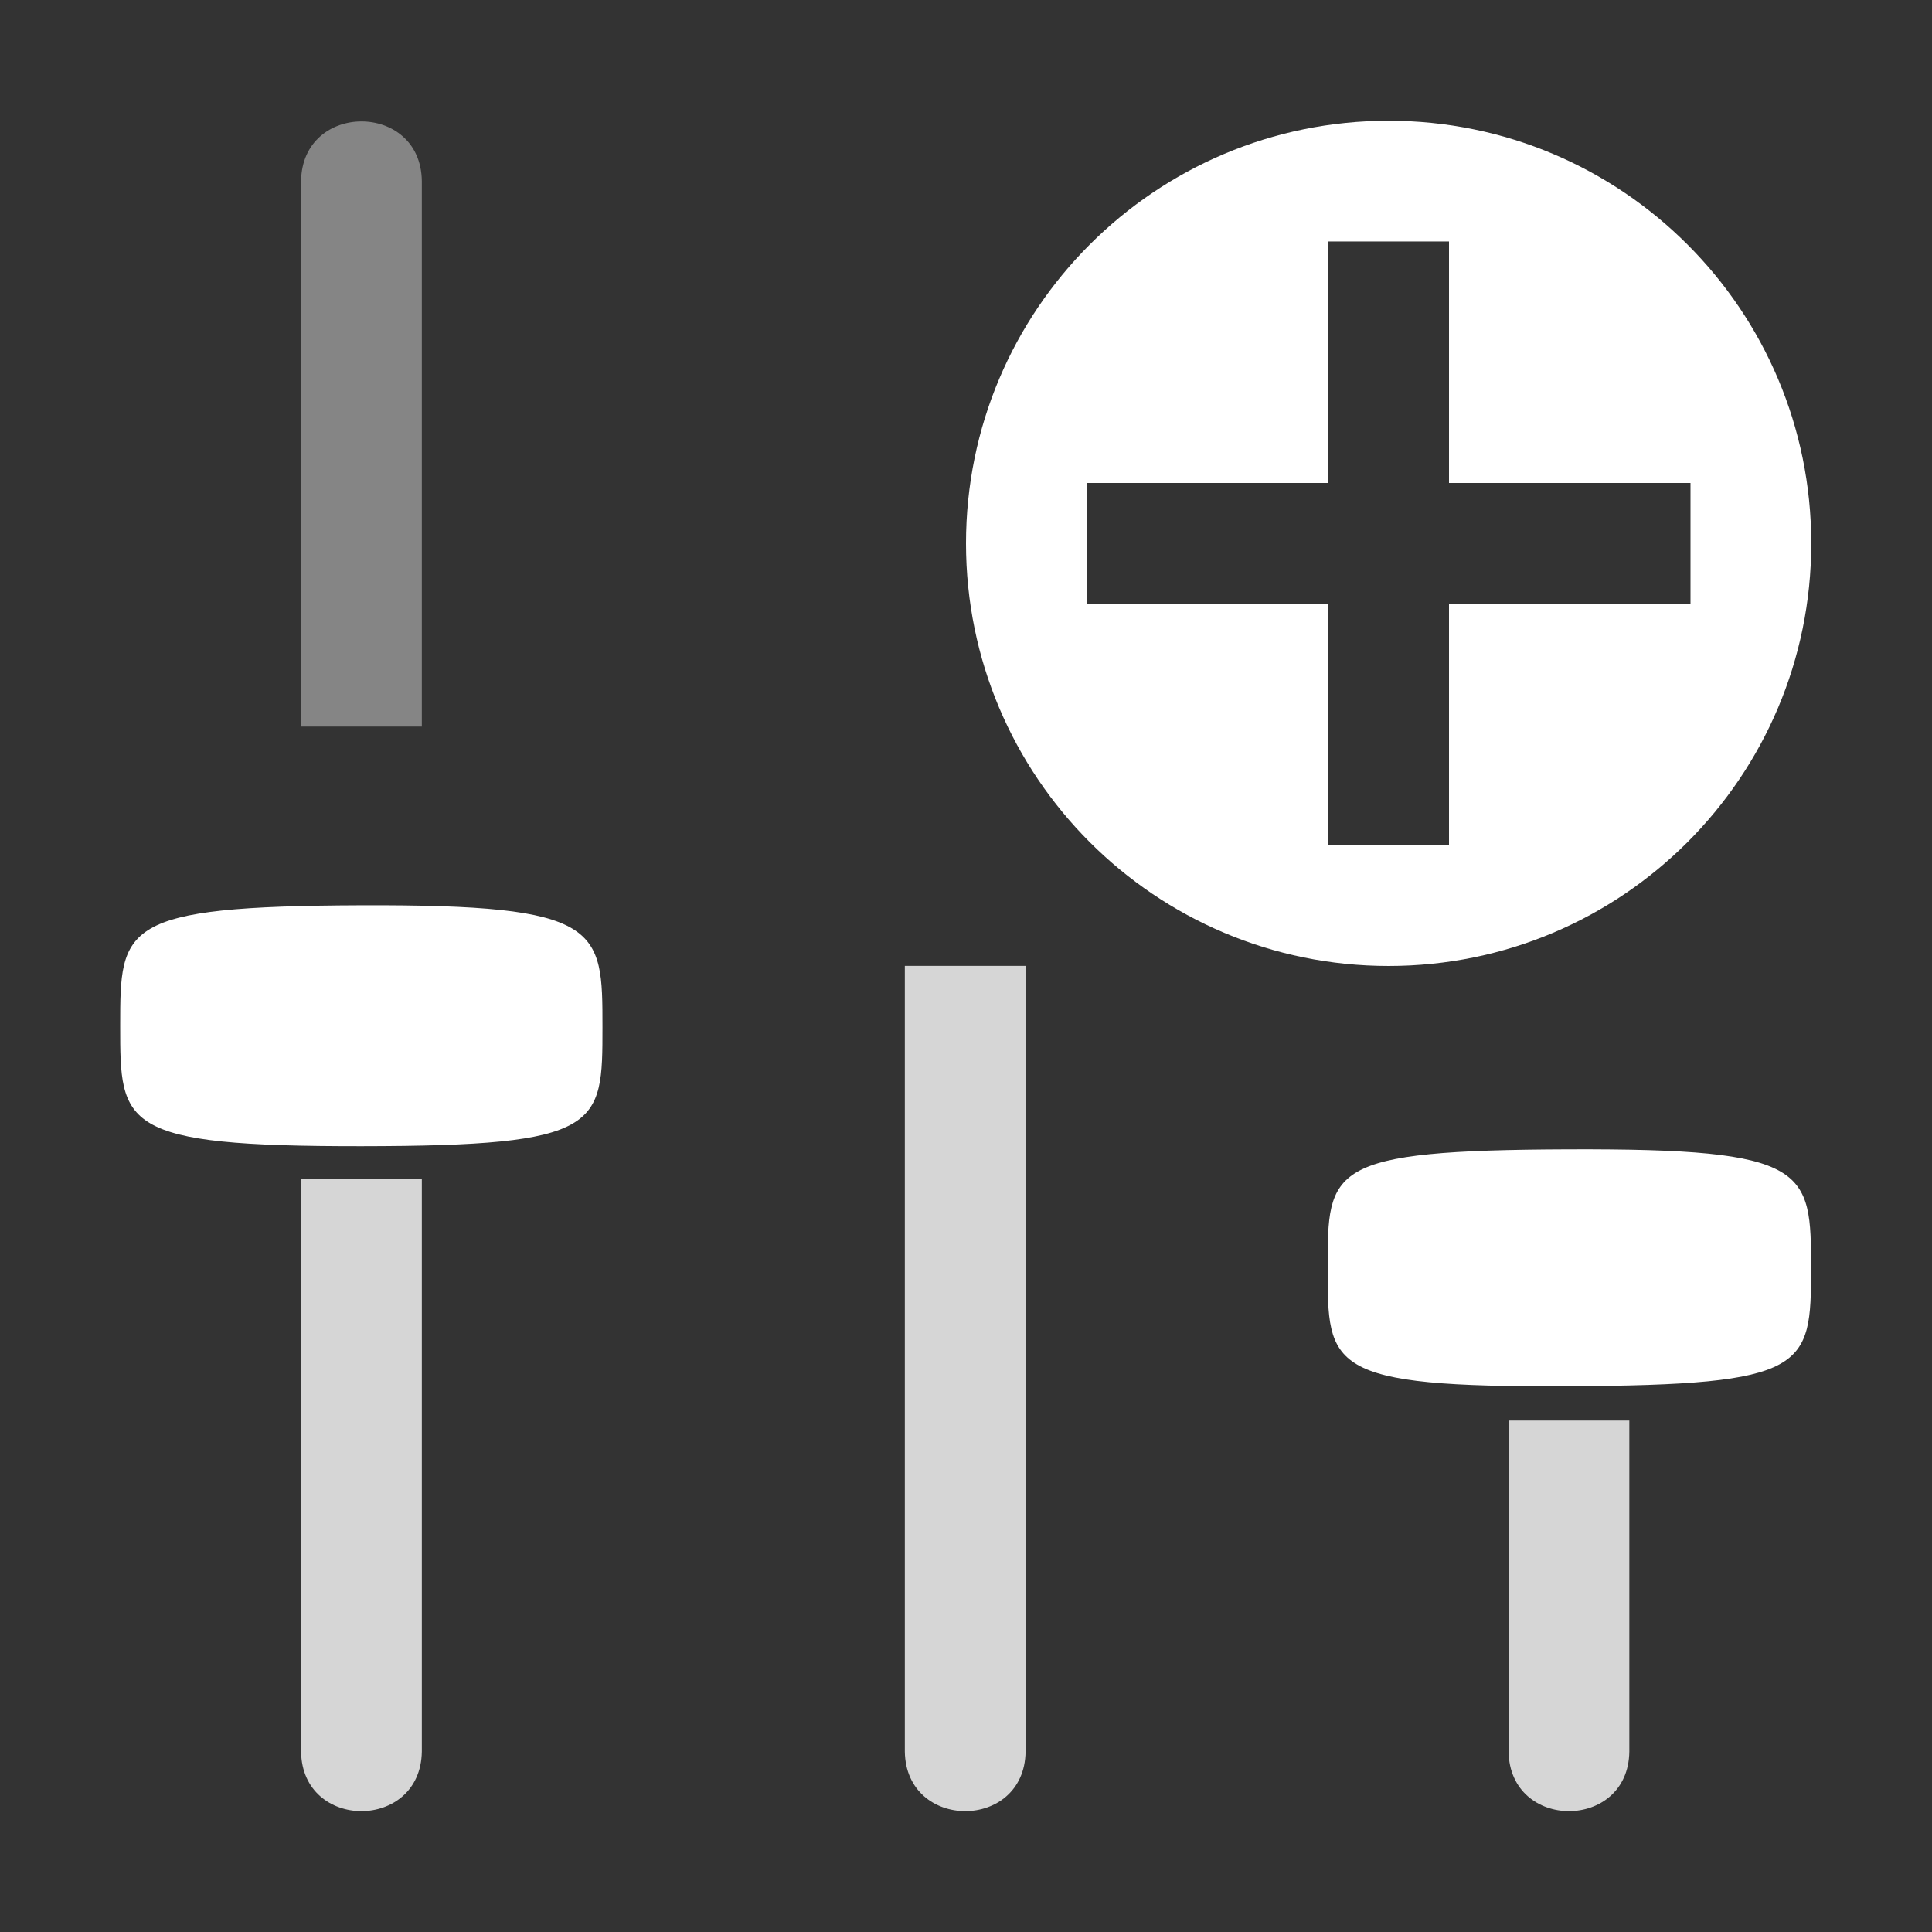 <svg id="svg3" height="1600" viewBox="0 0 1600 1600" width="1600" xmlns="http://www.w3.org/2000/svg" xmlns:xlink="http://www.w3.org/1999/xlink" xmlns:inkscape="http://www.inkscape.org/namespaces/inkscape" xmlns:sodipodi="http://sodipodi.sourceforge.net/DTD/sodipodi-0.dtd"><rect x="0" y="0" width="1600" height="1600" fill="#333333" stroke="none"/><sodipodi:namedview pagecolor="#303030" showgrid="true"><inkscape:grid id="grid5" units="px" spacingx="100" spacingy="100" color="#4772b3" opacity="0.2" visible="true" /></sodipodi:namedview><g fill="#fff"><g id="g3"><g id="g2" enable-background="new" transform="matrix(100 0 0 100 -29900 -9400.004)"><path id="path2" d="m310.5 95c-1.933 0-3.5 1.567-3.5 3.5s1.567 3.5 3.5 3.5 3.5-1.567 3.5-3.5-1.567-3.5-3.5-3.5zm-.5 1h1v2h2v1h-2v2h-1v-2h-2v-1h2z"/></g></g><g id="g2-9" transform="matrix(0 100 -100 0 146649.34 28300.636)"><path id="path2-6" d="m-272.5 1451.495c-.823 0-.995.011-.988 2.005.007 2.002.158 1.998.981 1.998s.991.01.981-1.998c-.01-1.98-.151-2.005-.974-2.005zm-2 10.009c-.823 0-1.016 0-1.009 1.997.007 1.994.176 1.997.999 1.997s.998 0 .996-1.998c-.002-1.994-.163-1.996-.986-1.996z"/><path id="path7" d="m-275.007 1458-0 1h6.507c.657-.01.657-.991 0-1z" opacity=".8"/><path id="path5" d="m-271.242 1453v1h2.742c.657-.01.657-.991 0-1z" opacity=".8"/><path id="path1-2" d="m-276.989 1463v1h-4.519c-.657-.01-.657-.991 0-1z" opacity=".4"/><path id="path3" d="m-268.5 1463c.657.01.657.991 0 1h-4.746v-1z" opacity=".8"/></g></g></svg>